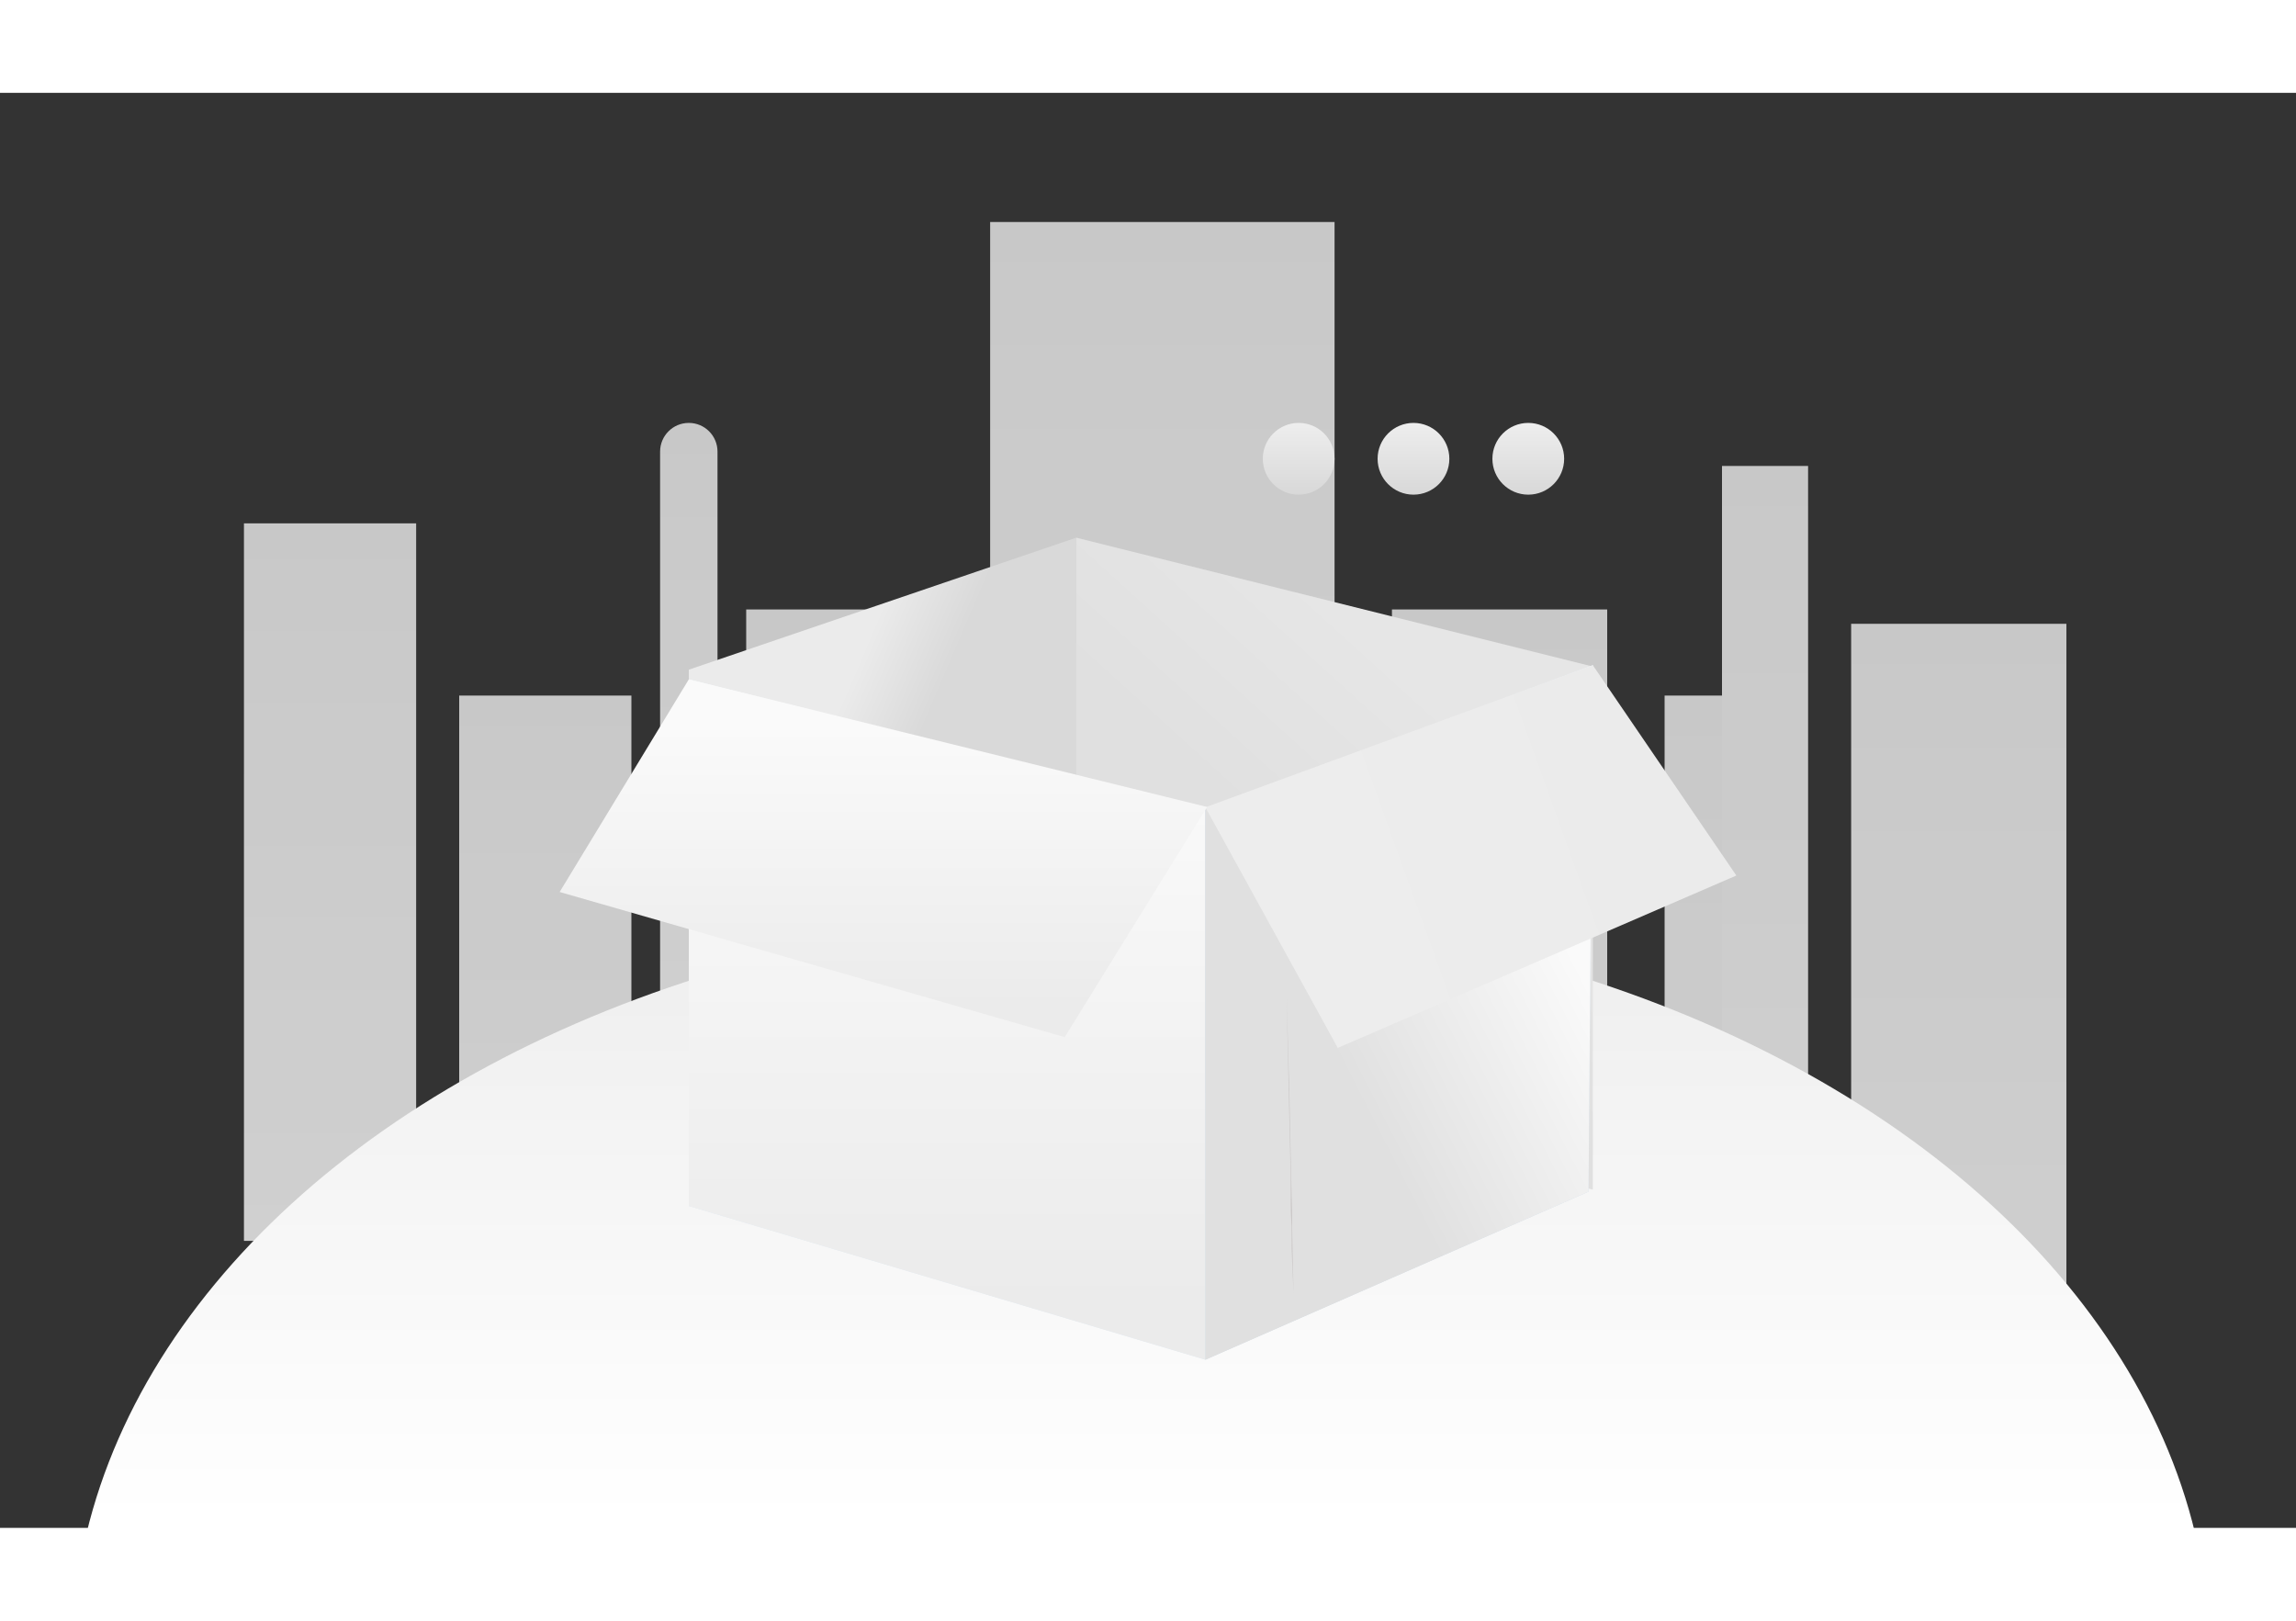 <?xml version="1.0" encoding="UTF-8"?>
<svg width="170px" height="120px" viewBox="0 20 160 100" version="1.1" xmlns="http://www.w3.org/2000/svg" xmlns:xlink="http://www.w3.org/1999/xlink">
  <rect x="0" y="20" width="160" height="100" fill="#333333" stroke="none"/>
  <title>编组 27</title>
  <defs>
    <linearGradient x1="50%" y1="0%" x2="50%" y2="100%" id="linearGradient-1">
      <stop stop-color="#F5F5F5" offset="0%"></stop>
      <stop stop-color="#FFFFFF" offset="100%"></stop>
    </linearGradient>
    <linearGradient x1="50%" y1="0%" x2="50%" y2="100%" id="linearGradient-2">
      <stop stop-color="#F5F5F5" offset="0%"></stop>
      <stop stop-color="#FFFFFF" offset="100%"></stop>
    </linearGradient>
    <linearGradient x1="50%" y1="0%" x2="50%" y2="100%" id="linearGradient-3">
      <stop stop-color="#F5F5F5" offset="0%"></stop>
      <stop stop-color="#FFFFFF" offset="100%"></stop>
    </linearGradient>
    <linearGradient x1="50%" y1="0%" x2="50%" y2="100%" id="linearGradient-4">
      <stop stop-color="#F5F5F5" offset="0%"></stop>
      <stop stop-color="#FFFFFF" offset="100%"></stop>
    </linearGradient>
    <linearGradient x1="50%" y1="0%" x2="50%" y2="100%" id="linearGradient-5">
      <stop stop-color="#F5F5F5" offset="0%"></stop>
      <stop stop-color="#FFFFFF" offset="100%"></stop>
    </linearGradient>
    <linearGradient x1="50%" y1="0%" x2="50%" y2="100%" id="linearGradient-6">
      <stop stop-color="#F5F5F5" offset="0%"></stop>
      <stop stop-color="#FFFFFF" offset="100%"></stop>
    </linearGradient>
    <linearGradient x1="50%" y1="0%" x2="50%" y2="100%" id="linearGradient-7">
      <stop stop-color="#F5F5F5" offset="0%"></stop>
      <stop stop-color="#FFFFFF" offset="100%"></stop>
    </linearGradient>
    <linearGradient x1="48.006%" y1="40.752%" x2="48.006%" y2="6.015%" id="linearGradient-8">
      <stop stop-color="#FFFFFF" offset="0%"></stop>
      <stop stop-color="#F0F0F0" offset="100%"></stop>
    </linearGradient>
    <linearGradient x1="36.874%" y1="25.297%" x2="52.591%" y2="13.733%" id="linearGradient-9">
      <stop stop-color="#D9D9D9" offset="0%"></stop>
      <stop stop-color="#EBEBEB" offset="100%"></stop>
    </linearGradient>
    <linearGradient x1="33.25%" y1="43.922%" x2="54.809%" y2="13.733%" id="linearGradient-10">
      <stop stop-color="#E0E0E0" offset="0%"></stop>
      <stop stop-color="#E6E6E6" offset="100%"></stop>
    </linearGradient>
    <linearGradient x1="57.658%" y1="13.733%" x2="57.658%" y2="91.47%" id="linearGradient-11">
      <stop stop-color="#FAFAFA" offset="0%"></stop>
      <stop stop-color="#EBEBEB" offset="100%"></stop>
    </linearGradient>
    <linearGradient x1="22.664%" y1="22.266%" x2="63.497%" y2="59.341%" id="linearGradient-12">
      <stop stop-color="#FAFAFA" offset="0%"></stop>
      <stop stop-color="#E0E0E0" offset="100%"></stop>
    </linearGradient>
    <linearGradient x1="75.568%" y1="65.669%" x2="14.998%" y2="50%" id="linearGradient-13">
      <stop stop-color="#EDEDED" offset="0%"></stop>
      <stop stop-color="#EBEBEB" offset="100%"></stop>
    </linearGradient>
    <linearGradient x1="57.658%" y1="13.733%" x2="57.658%" y2="91.47%" id="linearGradient-14">
      <stop stop-color="#FAFAFA" offset="0%"></stop>
      <stop stop-color="#EBEBEB" offset="100%"></stop>
    </linearGradient>
    <polygon id="path-15" points="9 0 0 14.815 35.196 24.929 45.119 8.891"></polygon>
    <linearGradient x1="50%" y1="0%" x2="50%" y2="100%" id="linearGradient-17">
      <stop stop-color="#EEEEEE" offset="0%"></stop>
      <stop stop-color="#D8D8D8" offset="100%"></stop>
    </linearGradient>
  </defs>
  <g id="页面-1" stroke="none" stroke-width="1" fill="none" fill-rule="evenodd">
    <g id="画板" transform="translate(-302, -746)">
      <g id="编组-27" transform="translate(302, 746)">
        <g id="编组-15" opacity="0.769" transform="translate(17, 29)">
          <rect id="矩形" fill="url(#linearGradient-1)" x="0" y="21" width="12" height="50"></rect>
          <rect id="矩形备份-30" fill="url(#linearGradient-2)" x="15" y="33" width="12" height="44"></rect>
          <rect id="矩形备份-34" fill="url(#linearGradient-2)" x="35" y="27" width="12" height="44"></rect>
          <rect id="矩形备份-35" fill="url(#linearGradient-3)" x="52" y="0" width="24" height="58"></rect>
          <rect id="矩形备份-36" fill="url(#linearGradient-4)" x="80" y="27" width="15" height="58"></rect>
          <rect id="矩形备份-39" fill="url(#linearGradient-4)" x="112" y="28" width="15" height="58"></rect>
          <rect id="矩形备份-37" fill="url(#linearGradient-5)" x="99" y="33" width="4" height="58"></rect>
          <rect id="矩形备份-38" fill="url(#linearGradient-6)" x="103" y="17" width="6" height="58"></rect>
          <path d="M31,14 C32.105,14 33,14.895 33,16 L33,58 L33,58 L29,58 L29,16 C29,14.895 29.895,14 31,14 Z" id="矩形备份-33" fill="url(#linearGradient-7)"></path>
        </g>
        <g id="img">
          <ellipse id="Oval" fill="url(#linearGradient-8)" cx="79.5" cy="129" rx="74.5" ry="52"></ellipse>
          <g id="Box" transform="translate(38.808, 50.712)">
            <polygon id="side" fill="url(#linearGradient-9)" transform="translate(22.692, 23.495) scale(-1, 1) translate(-22.692, -23.495) " points="9.192 0.285 36.192 9.484 36.192 46.705 9.192 36.828"></polygon>
            <polygon id="side" fill="url(#linearGradient-10)" points="36.192 0.285 72.192 9.267 72.192 45.717 36.192 36.735"></polygon>
            <polygon id="side" fill="#DEEAF4" points="9.192 10.161 45.192 19.204 45.192 57.569 9.192 46.858"></polygon>
            <polygon id="side" fill="url(#linearGradient-11)" points="9.192 10.161 45.192 19.204 45.192 57.569 9.192 46.858"></polygon>
            <polygon id="side" fill="#D2DEE9" transform="translate(58.692, 33.371) scale(-1, 1) translate(-58.692, -33.371) " points="45.192 9.174 72.192 19.215 72.192 57.569 45.494 45.86"></polygon>
            <polygon id="side" fill="url(#linearGradient-12)" transform="translate(58.692, 33.371) scale(-1, 1) translate(-58.692, -33.371) " points="45.192 9.174 72.192 19.215 72.192 57.569 45.494 45.86"></polygon>
            <polygon id="lid" fill="url(#linearGradient-13)" transform="translate(63.692, 22.507) scale(-1, 1) translate(-63.692, -22.507) " points="55.192 9.174 45.192 23.829 72.966 35.84 82.192 19.074"></polygon>
            <g id="lid" opacity="0.6" transform="translate(51.259, 42.604) rotate(1) translate(-51.259, -42.604) translate(49.759, 32.104)" fill="#BFBABA">
              <polygon id="Path-4-Copy-2" transform="translate(1.32, 10.496) scale(1, -1) rotate(3) translate(-1.32, -10.496) " points="1.189 3.232 1.237 4.75 1.223 5.847 1.247 6.772 1.296 8.158 1.452 20.832 1.431 16.876 1.419 15.6 1.421 14.803 1.331 8.158 1.318 6.537 1.319 5.848 1.278 4.75 1.213 0.16"></polygon>
            </g>
            <g id="lid" transform="translate(0.192, 10.161)">
              <mask id="mask-16" fill="white">
                <use xlink:href="#path-15"></use>
              </mask>
              <use id="Mask" fill="url(#linearGradient-14)" xlink:href="#path-15"></use>
            </g>
          </g>
        </g>
        <circle id="椭圆形" fill="url(#linearGradient-17)" cx="90.5" cy="45.5" r="2.5"></circle>
        <circle id="椭圆形备份" fill="url(#linearGradient-17)" cx="98.5" cy="45.5" r="2.5"></circle>
        <circle id="椭圆形备份-2" fill="url(#linearGradient-17)" cx="106.5" cy="45.5" r="2.5"></circle>
      </g>
    </g>
  </g>
</svg>
